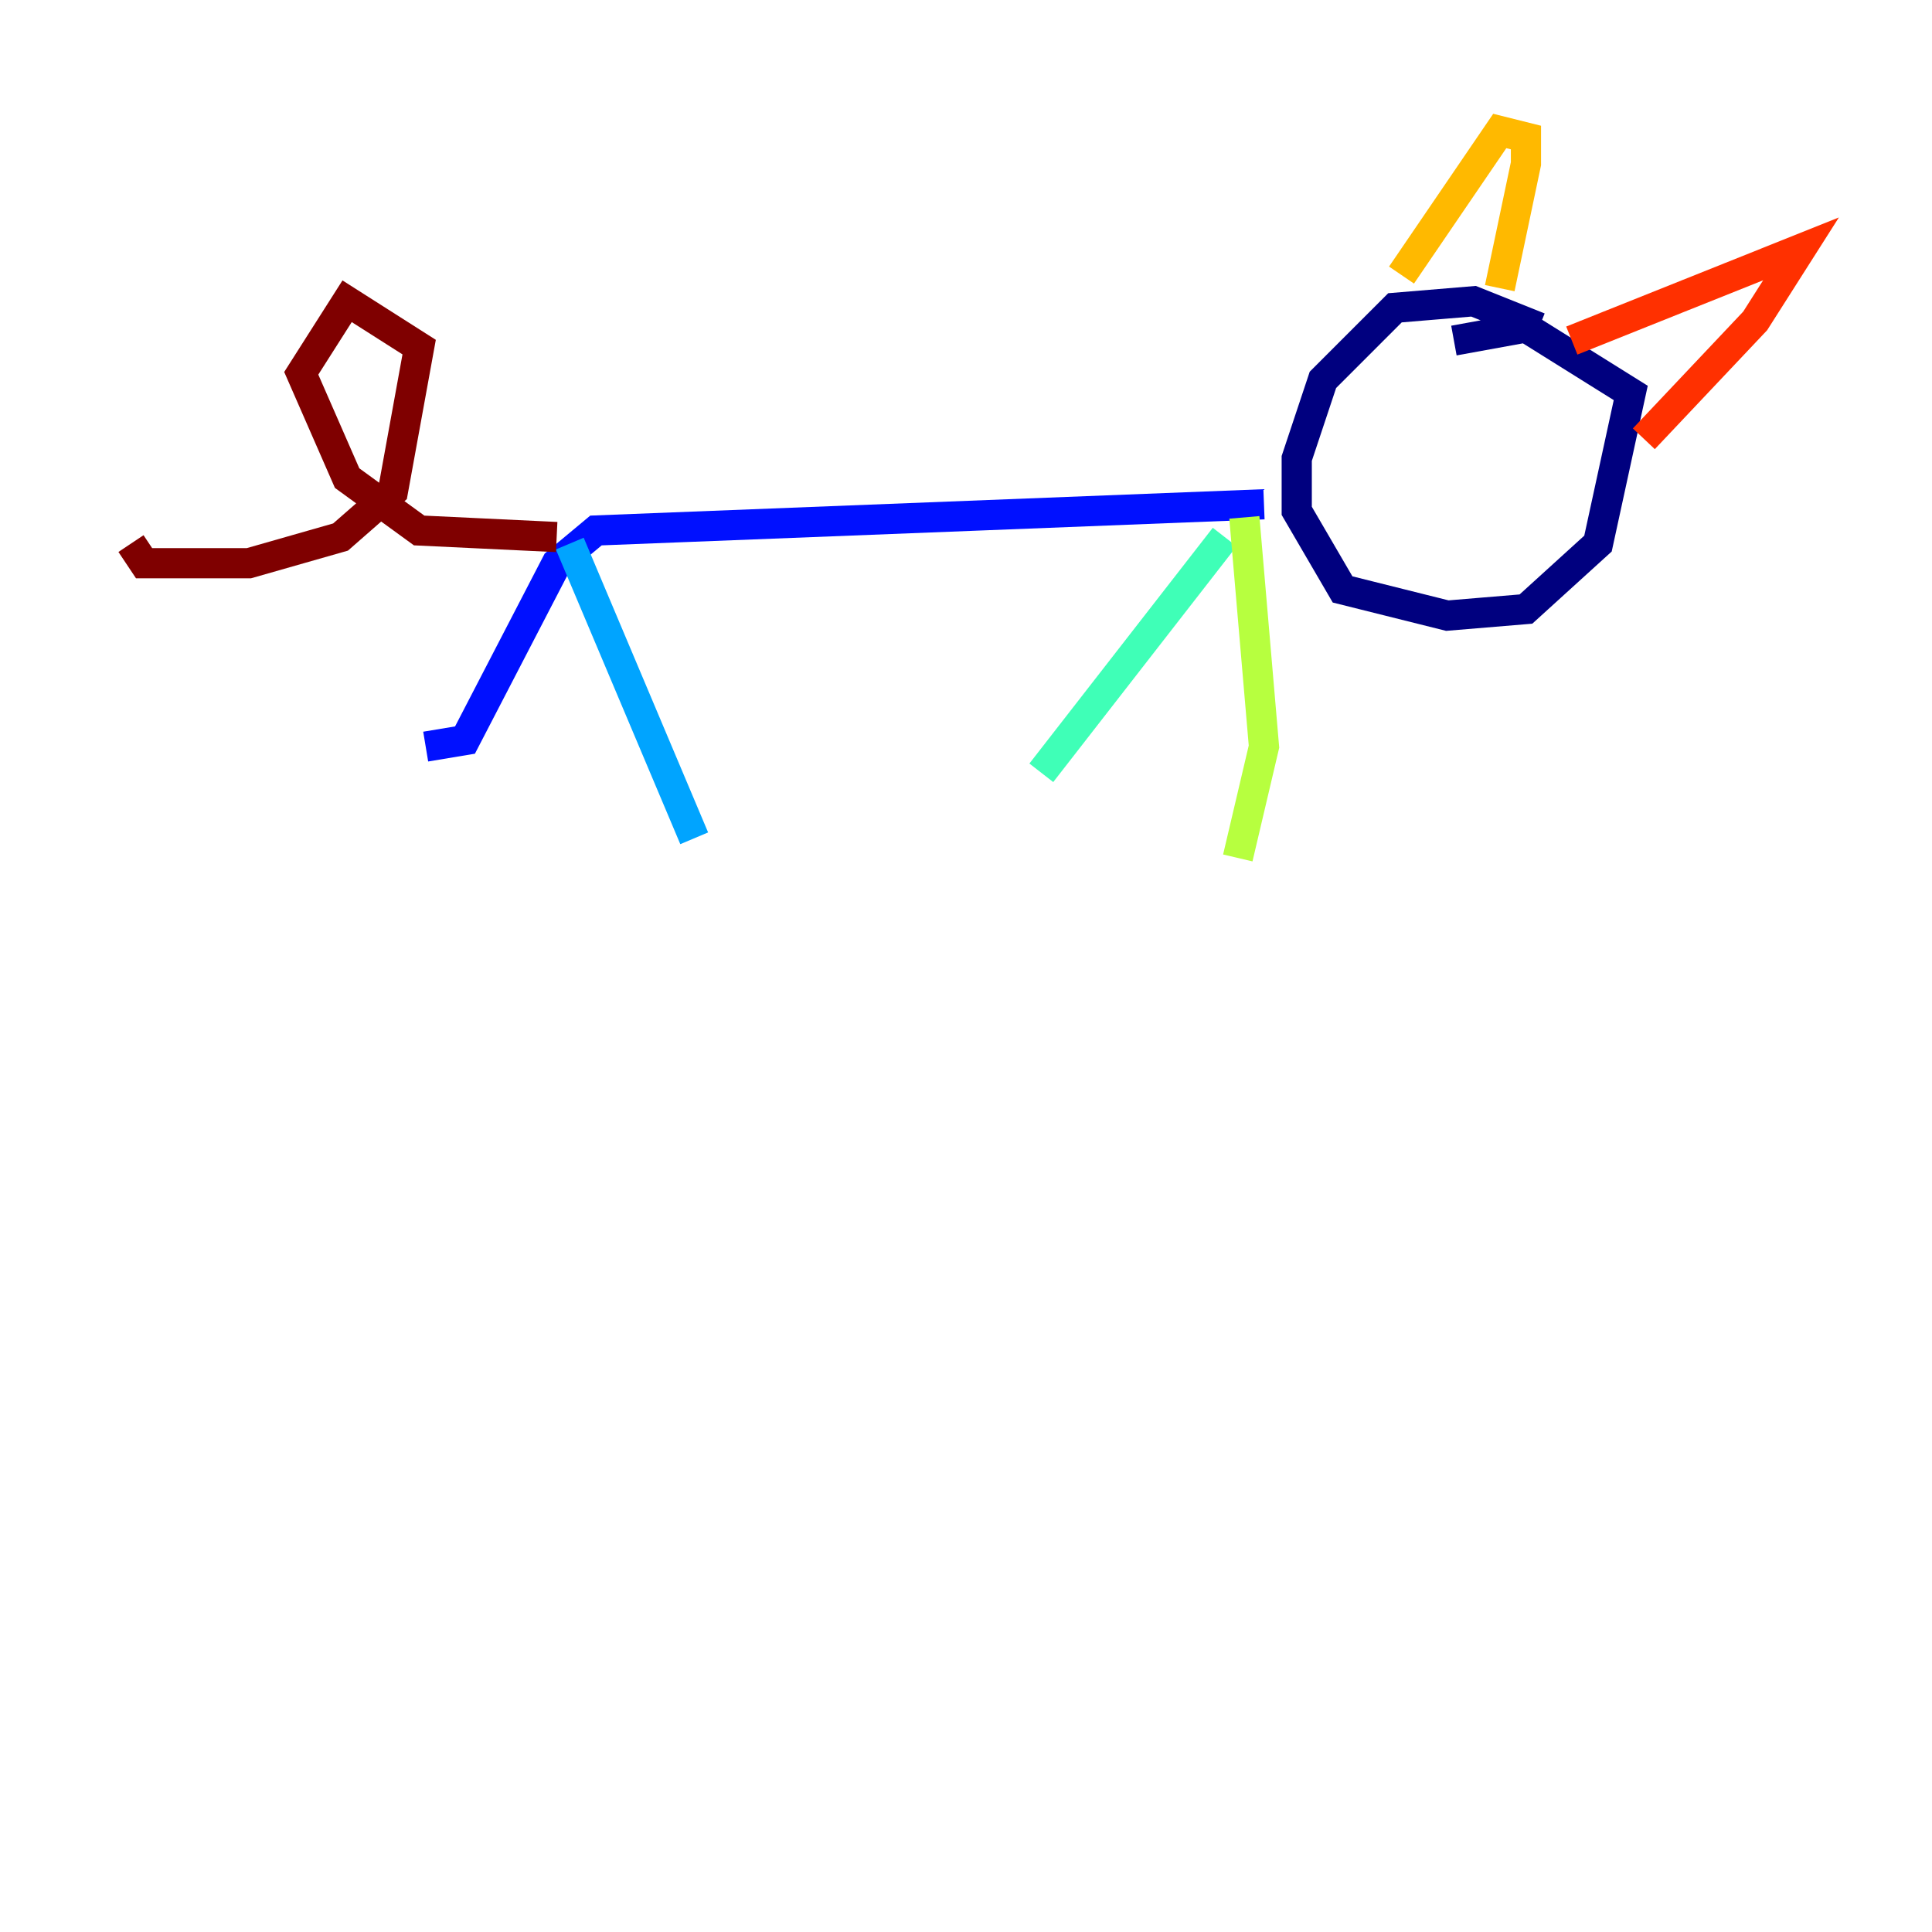 <?xml version="1.0" encoding="utf-8" ?>
<svg baseProfile="tiny" height="128" version="1.2" viewBox="0,0,128,128" width="128" xmlns="http://www.w3.org/2000/svg" xmlns:ev="http://www.w3.org/2001/xml-events" xmlns:xlink="http://www.w3.org/1999/xlink"><defs /><polyline fill="none" points="101.966,21.695 97.627,19.959 92.42,20.393 87.647,25.166 85.912,30.373 85.912,33.844 88.949,39.051 95.891,40.786 101.098,40.352 105.871,36.014 108.041,26.034 101.098,21.695 96.325,22.563" stroke="#00007f" stroke-width="2" /><polyline fill="none" points="83.742,33.41 39.485,35.146 36.881,37.315 30.807,49.031 28.203,49.464" stroke="#0010ff" stroke-width="2" /><polyline fill="none" points="37.749,36.014 45.993,55.539" stroke="#00a4ff" stroke-width="2" /><polyline fill="none" points="81.139,35.58 68.99,51.2" stroke="#3fffb7" stroke-width="2" /><polyline fill="none" points="82.441,34.278 83.742,49.464 82.007,56.841" stroke="#b7ff3f" stroke-width="2" /><polyline fill="none" points="92.854,18.224 99.363,8.678 101.098,9.112 101.098,10.848 99.363,19.091" stroke="#ffb900" stroke-width="2" /><polyline fill="none" points="104.136,22.563 119.322,16.488 116.285,21.261 108.909,29.071" stroke="#ff3000" stroke-width="2" /><polyline fill="none" points="36.881,35.58 27.77,35.146 22.997,31.675 19.959,24.732 22.997,19.959 27.77,22.997 26.034,32.542 22.563,35.58 16.488,37.315 9.546,37.315 8.678,36.014" stroke="#7f0000" stroke-width="2" /></svg>